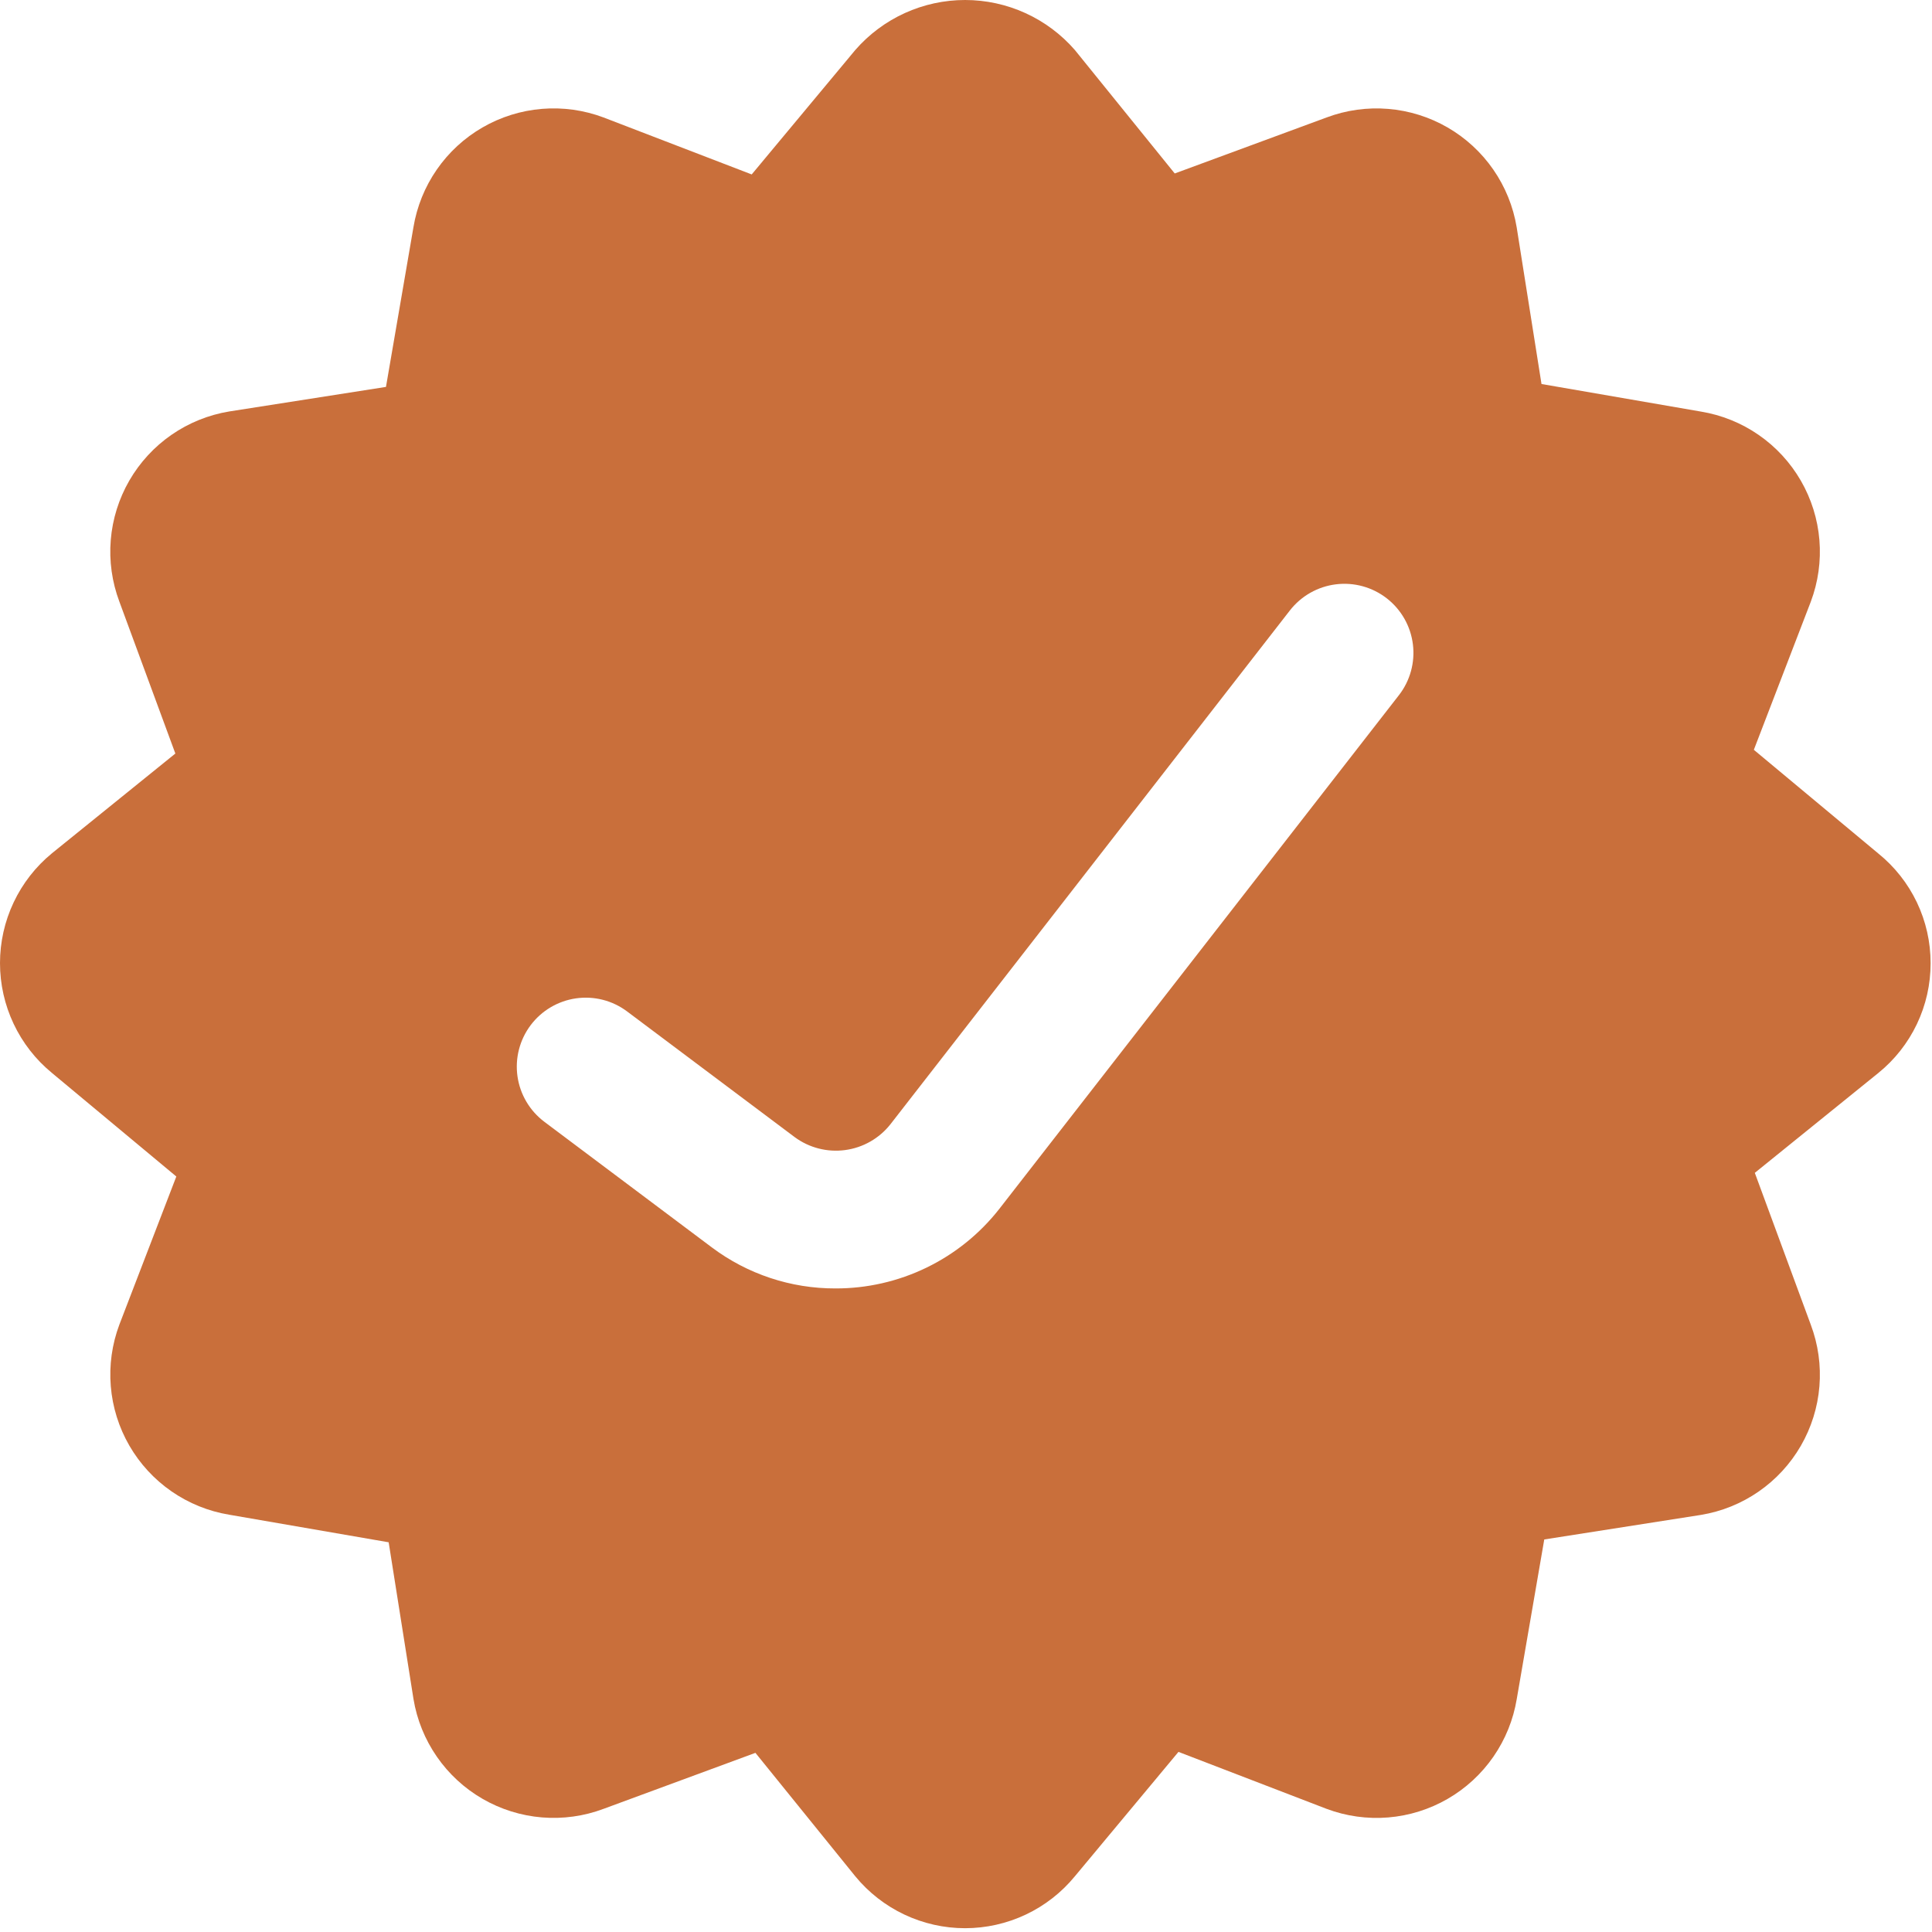 <svg width="140" height="140" viewBox="0 0 140 140" fill="none" xmlns="http://www.w3.org/2000/svg">
<path fill-rule="evenodd" clip-rule="evenodd" d="M138.904 65.387C139.561 66.764 139.901 68.27 139.899 69.796C139.902 71.322 139.562 72.83 138.906 74.207C138.249 75.585 137.293 76.798 136.105 77.757L127.16 84.989L131.218 95.998C131.753 97.423 131.966 98.948 131.841 100.465C131.716 101.982 131.256 103.452 130.495 104.769C129.733 106.087 128.689 107.219 127.438 108.085C126.186 108.951 124.758 109.529 123.257 109.776L111.903 111.555L109.909 123.12C109.66 124.621 109.082 126.048 108.216 127.299C107.35 128.55 106.217 129.593 104.9 130.354C103.582 131.115 102.112 131.574 100.596 131.699C99.08 131.824 97.555 131.611 96.13 131.076L85.396 126.948L77.889 135.963C76.924 137.139 75.709 138.087 74.334 138.737C72.958 139.387 71.455 139.725 69.933 139.725C68.412 139.725 66.909 139.387 65.533 138.737C64.158 138.087 62.943 137.139 61.977 135.963L54.741 127.018L43.736 131.076C42.313 131.61 40.788 131.822 39.272 131.697C37.757 131.572 36.287 131.112 34.97 130.352C33.653 129.591 32.521 128.548 31.656 127.297C30.79 126.047 30.212 124.62 29.963 123.12L28.164 111.76L16.605 109.761C15.105 109.513 13.678 108.935 12.427 108.069C11.177 107.203 10.134 106.071 9.373 104.754C8.612 103.437 8.153 101.968 8.028 100.453C7.903 98.937 8.115 97.412 8.649 95.988L12.777 85.254L3.761 77.747C2.585 76.782 1.638 75.567 0.988 74.192C0.337 72.816 0 71.313 0 69.791C0 68.27 0.337 66.767 0.988 65.391C1.638 64.015 2.585 62.801 3.761 61.835L12.707 54.604L8.649 43.594C8.114 42.17 7.901 40.644 8.026 39.128C8.151 37.611 8.611 36.141 9.372 34.823C10.134 33.506 11.178 32.373 12.429 31.507C13.681 30.642 15.108 30.064 16.61 29.816L27.969 28.037L29.958 16.473C30.206 14.971 30.784 13.543 31.649 12.292C32.515 11.04 33.648 9.996 34.965 9.235C36.283 8.474 37.753 8.014 39.27 7.889C40.786 7.764 42.312 7.977 43.736 8.512L54.471 12.64L61.977 3.624C62.967 2.486 64.19 1.574 65.562 0.949C66.935 0.324 68.425 0 69.933 0C71.442 0 72.932 0.324 74.305 0.949C75.677 1.574 76.9 2.486 77.889 3.624L85.126 12.57L96.13 8.512C97.554 7.978 99.079 7.765 100.595 7.891C102.11 8.016 103.58 8.475 104.897 9.236C106.214 9.997 107.346 11.04 108.211 12.29C109.077 13.541 109.655 14.967 109.904 16.468L111.703 27.827L123.262 29.826C124.763 30.074 126.19 30.651 127.441 31.517C128.692 32.382 129.735 33.515 130.496 34.832C131.257 36.149 131.716 37.618 131.841 39.135C131.966 40.651 131.753 42.175 131.218 43.599L127.09 54.334L136.1 61.84C137.288 62.798 138.246 64.01 138.904 65.387ZM51.582 90.391C54.165 92.329 57.309 93.373 60.538 93.365C62.825 93.371 65.083 92.855 67.141 91.856C69.199 90.858 71.001 89.403 72.412 87.603L101.367 50.381C102.183 49.334 102.548 48.006 102.384 46.689C102.22 45.372 101.54 44.175 100.493 43.359C99.446 42.544 98.118 42.179 96.801 42.343C95.484 42.507 94.287 43.187 93.471 44.234L64.526 81.466C63.716 82.493 62.538 83.165 61.241 83.338C59.944 83.512 58.631 83.174 57.579 82.395L45.445 73.295C44.385 72.499 43.052 72.158 41.74 72.345C40.428 72.533 39.244 73.234 38.449 74.294C37.654 75.354 37.312 76.687 37.499 77.999C37.592 78.649 37.812 79.274 38.147 79.839C38.481 80.403 38.923 80.897 39.448 81.291L51.582 90.391Z" fill="#C96F3B"/>
</svg>
